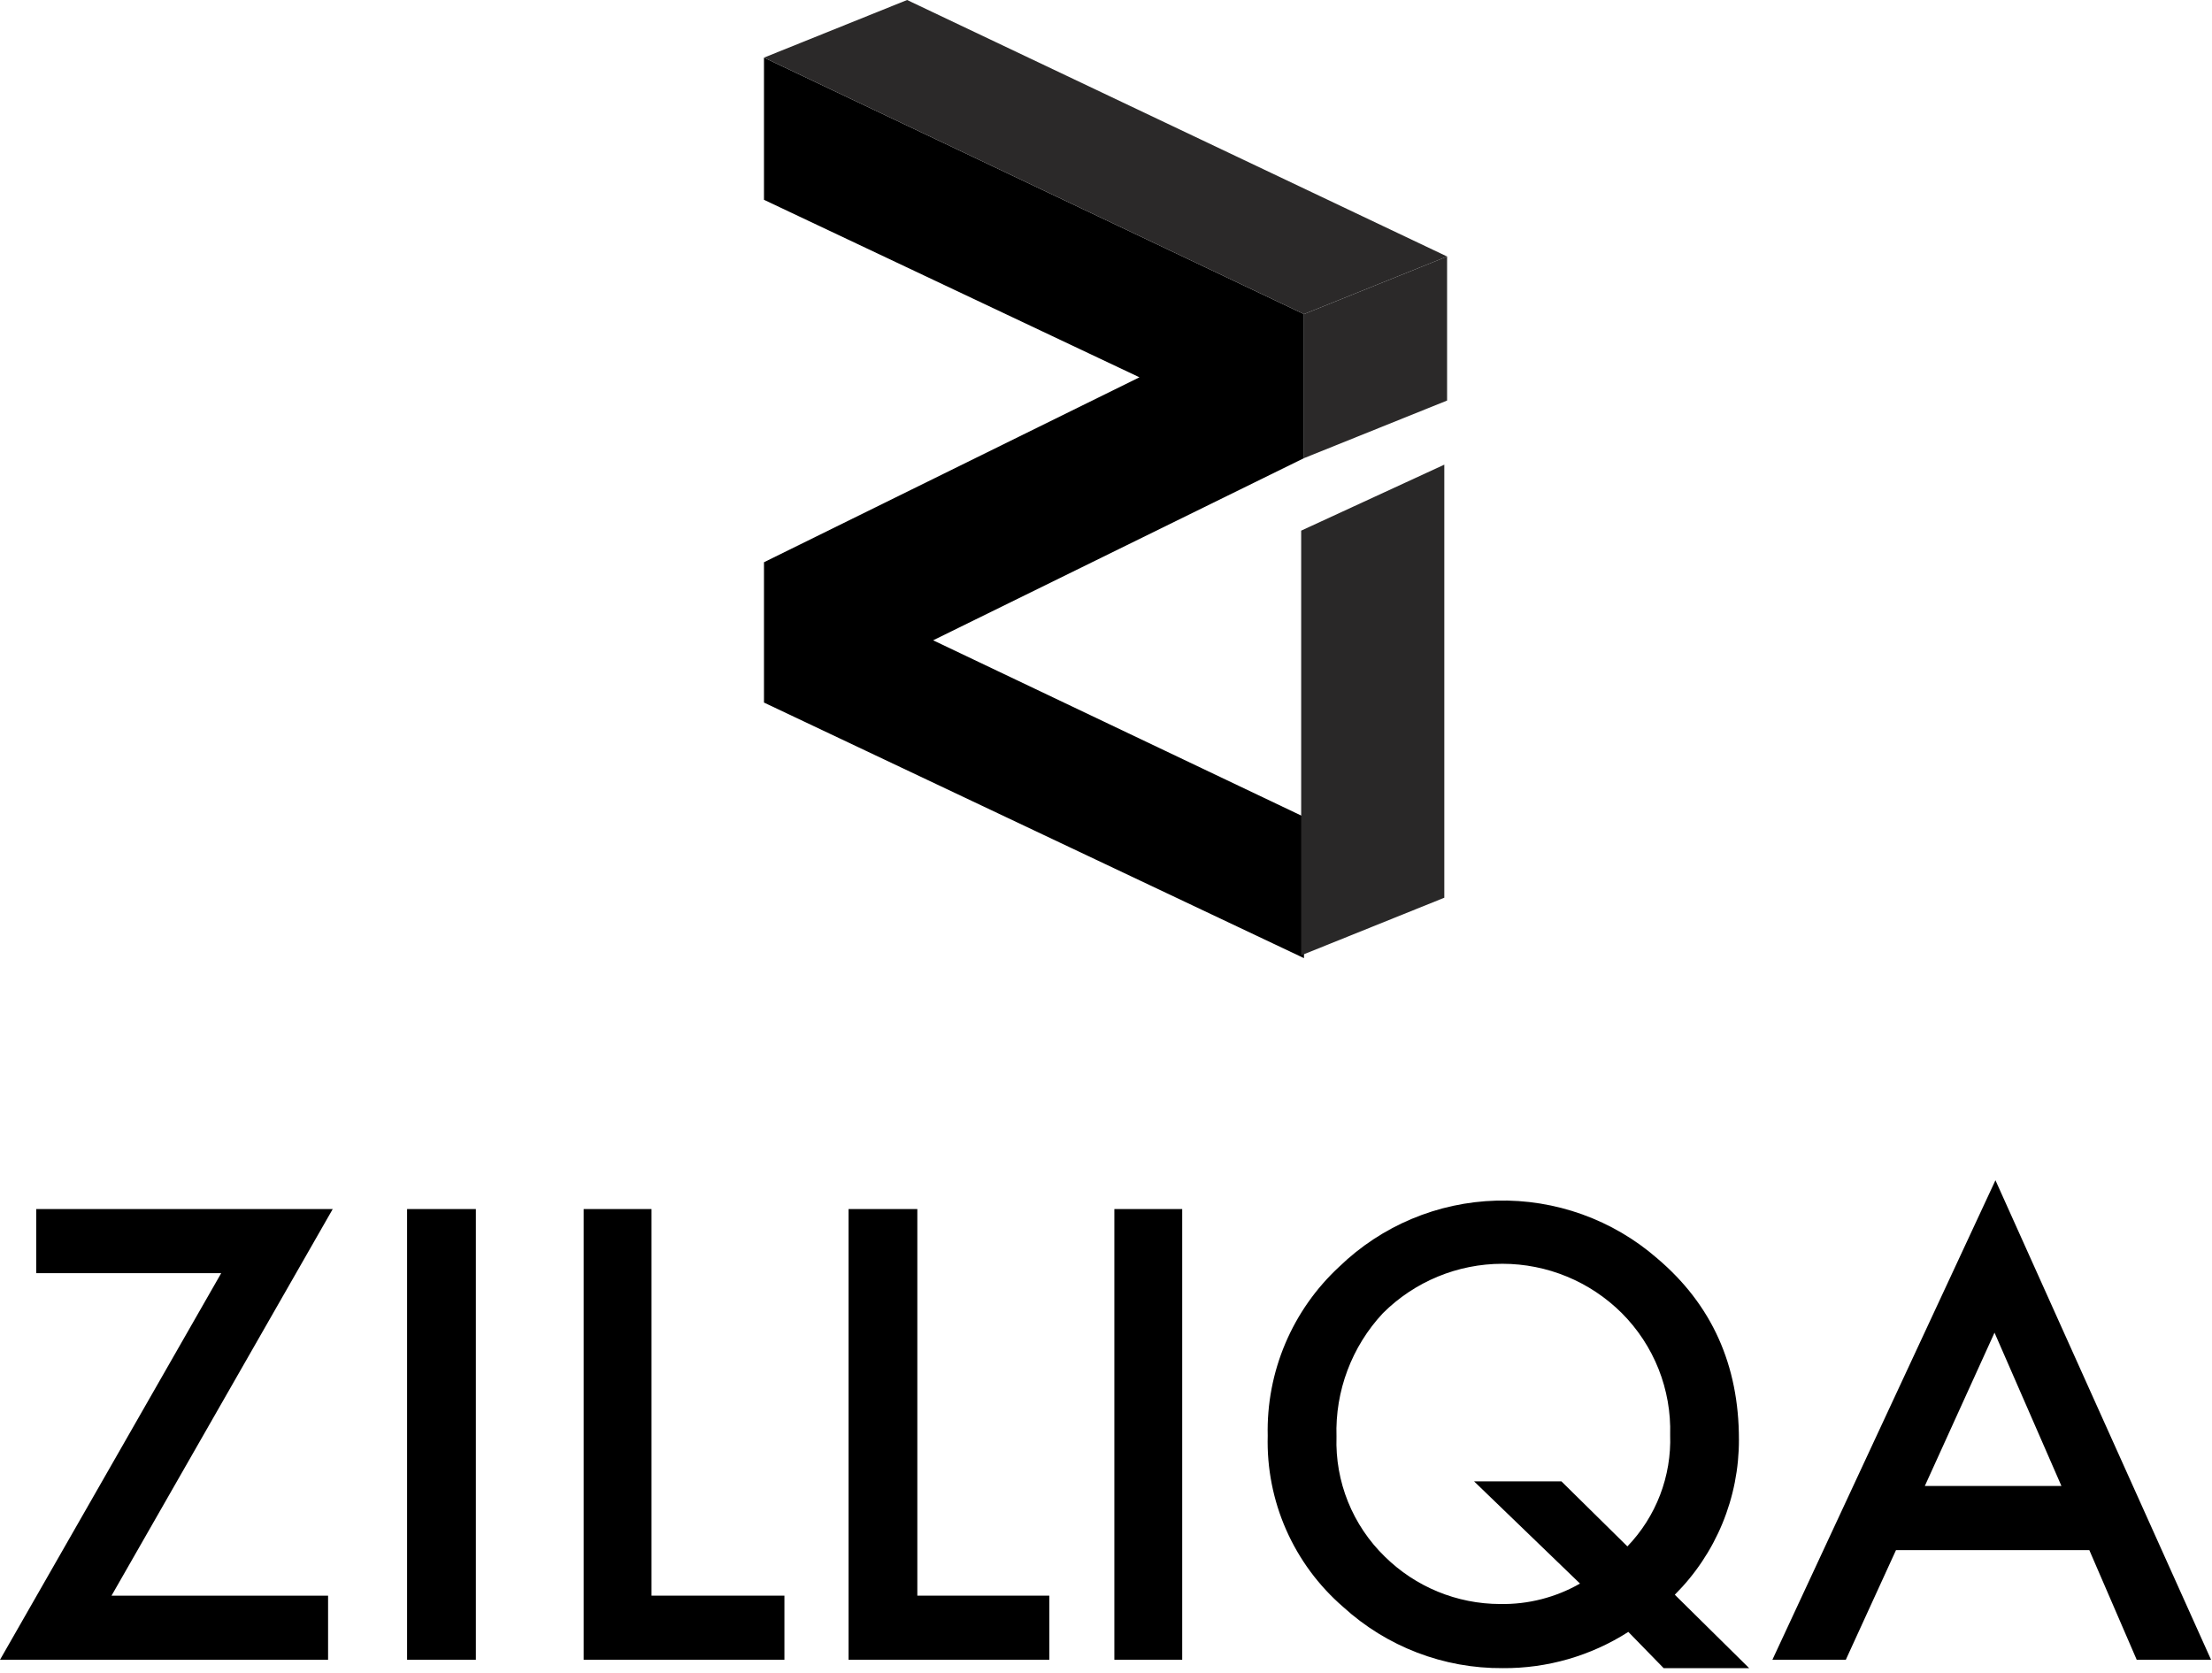 <svg width="238" height="180" viewBox="0 0 238 180" fill="none" xmlns="http://www.w3.org/2000/svg">
<path d="M140.3 49.3L100.4 68.9L140.3 87.9V103.1L82.2 75.6V60.5L122.6 40.6L82.2 21.5V6.2L140.3 33.8V49.3Z" fill="black"/>
<path d="M82.2 6.2L97.6 0L155.7 27.6L140.3 33.8L82.2 6.2Z" fill="#2B2929"/>
<path d="M140.3 49.3L155.7 43.1V27.6L140.3 33.8V49.3Z" fill="#2B2929"/>
<path d="M140 87.6V57.1L155.4 50V96.6L140 102.8V87.6Z" fill="#292828"/>
<path d="M12 171.7H35.3V178.6H0L23.8 137H3.9V130.1H35.8L12 171.7Z" fill="black"/>
<path d="M51.2 130.1V178.6H43.8V130.1H51.2Z" fill="black"/>
<path d="M70.1 130.1V171.7H84.4V178.6H62.8V130.1H70.1Z" fill="black"/>
<path d="M98.7 130.1V171.7H112.9V178.6H91.3V130.1H98.7Z" fill="black"/>
<path d="M127.2 130.1V178.6H119.9V130.1H127.2Z" fill="black"/>
<path d="M188.2 179.5H179L175.2 175.6C171.172 178.18 166.483 179.534 161.7 179.5C155.339 179.55 149.195 177.192 144.5 172.9C141.873 170.623 139.784 167.792 138.383 164.61C136.982 161.428 136.305 157.975 136.4 154.5C136.318 151.094 136.962 147.709 138.29 144.571C139.617 141.433 141.598 138.613 144.1 136.3C148.653 131.896 154.692 129.36 161.025 129.193C167.357 129.026 173.522 131.241 178.3 135.4C184.2 140.4 187.1 146.9 187.1 154.9C187.109 158.001 186.503 161.074 185.319 163.94C184.135 166.806 182.395 169.409 180.2 171.6L188.2 179.5ZM168 159.4L175.1 166.4C176.63 164.809 177.826 162.928 178.616 160.866C179.406 158.805 179.775 156.606 179.7 154.4C179.771 151.977 179.346 149.566 178.452 147.313C177.558 145.061 176.213 143.015 174.5 141.3C171.088 137.899 166.467 135.989 161.65 135.989C156.833 135.989 152.212 137.899 148.8 141.3C145.439 144.897 143.641 149.68 143.8 154.6C143.721 156.994 144.142 159.378 145.038 161.599C145.933 163.82 147.283 165.83 149 167.5C152.305 170.76 156.758 172.592 161.4 172.6C164.413 172.656 167.384 171.896 170 170.4L158.6 159.4H168Z" fill="black"/>
<path d="M224.8 166.8H204L198.6 178.6H190.7L214.7 127L237.9 178.6H229.9L224.8 166.8ZM221.8 159.9L214.6 143.4L207.1 159.9H221.8Z" fill="black"/>
</svg>
